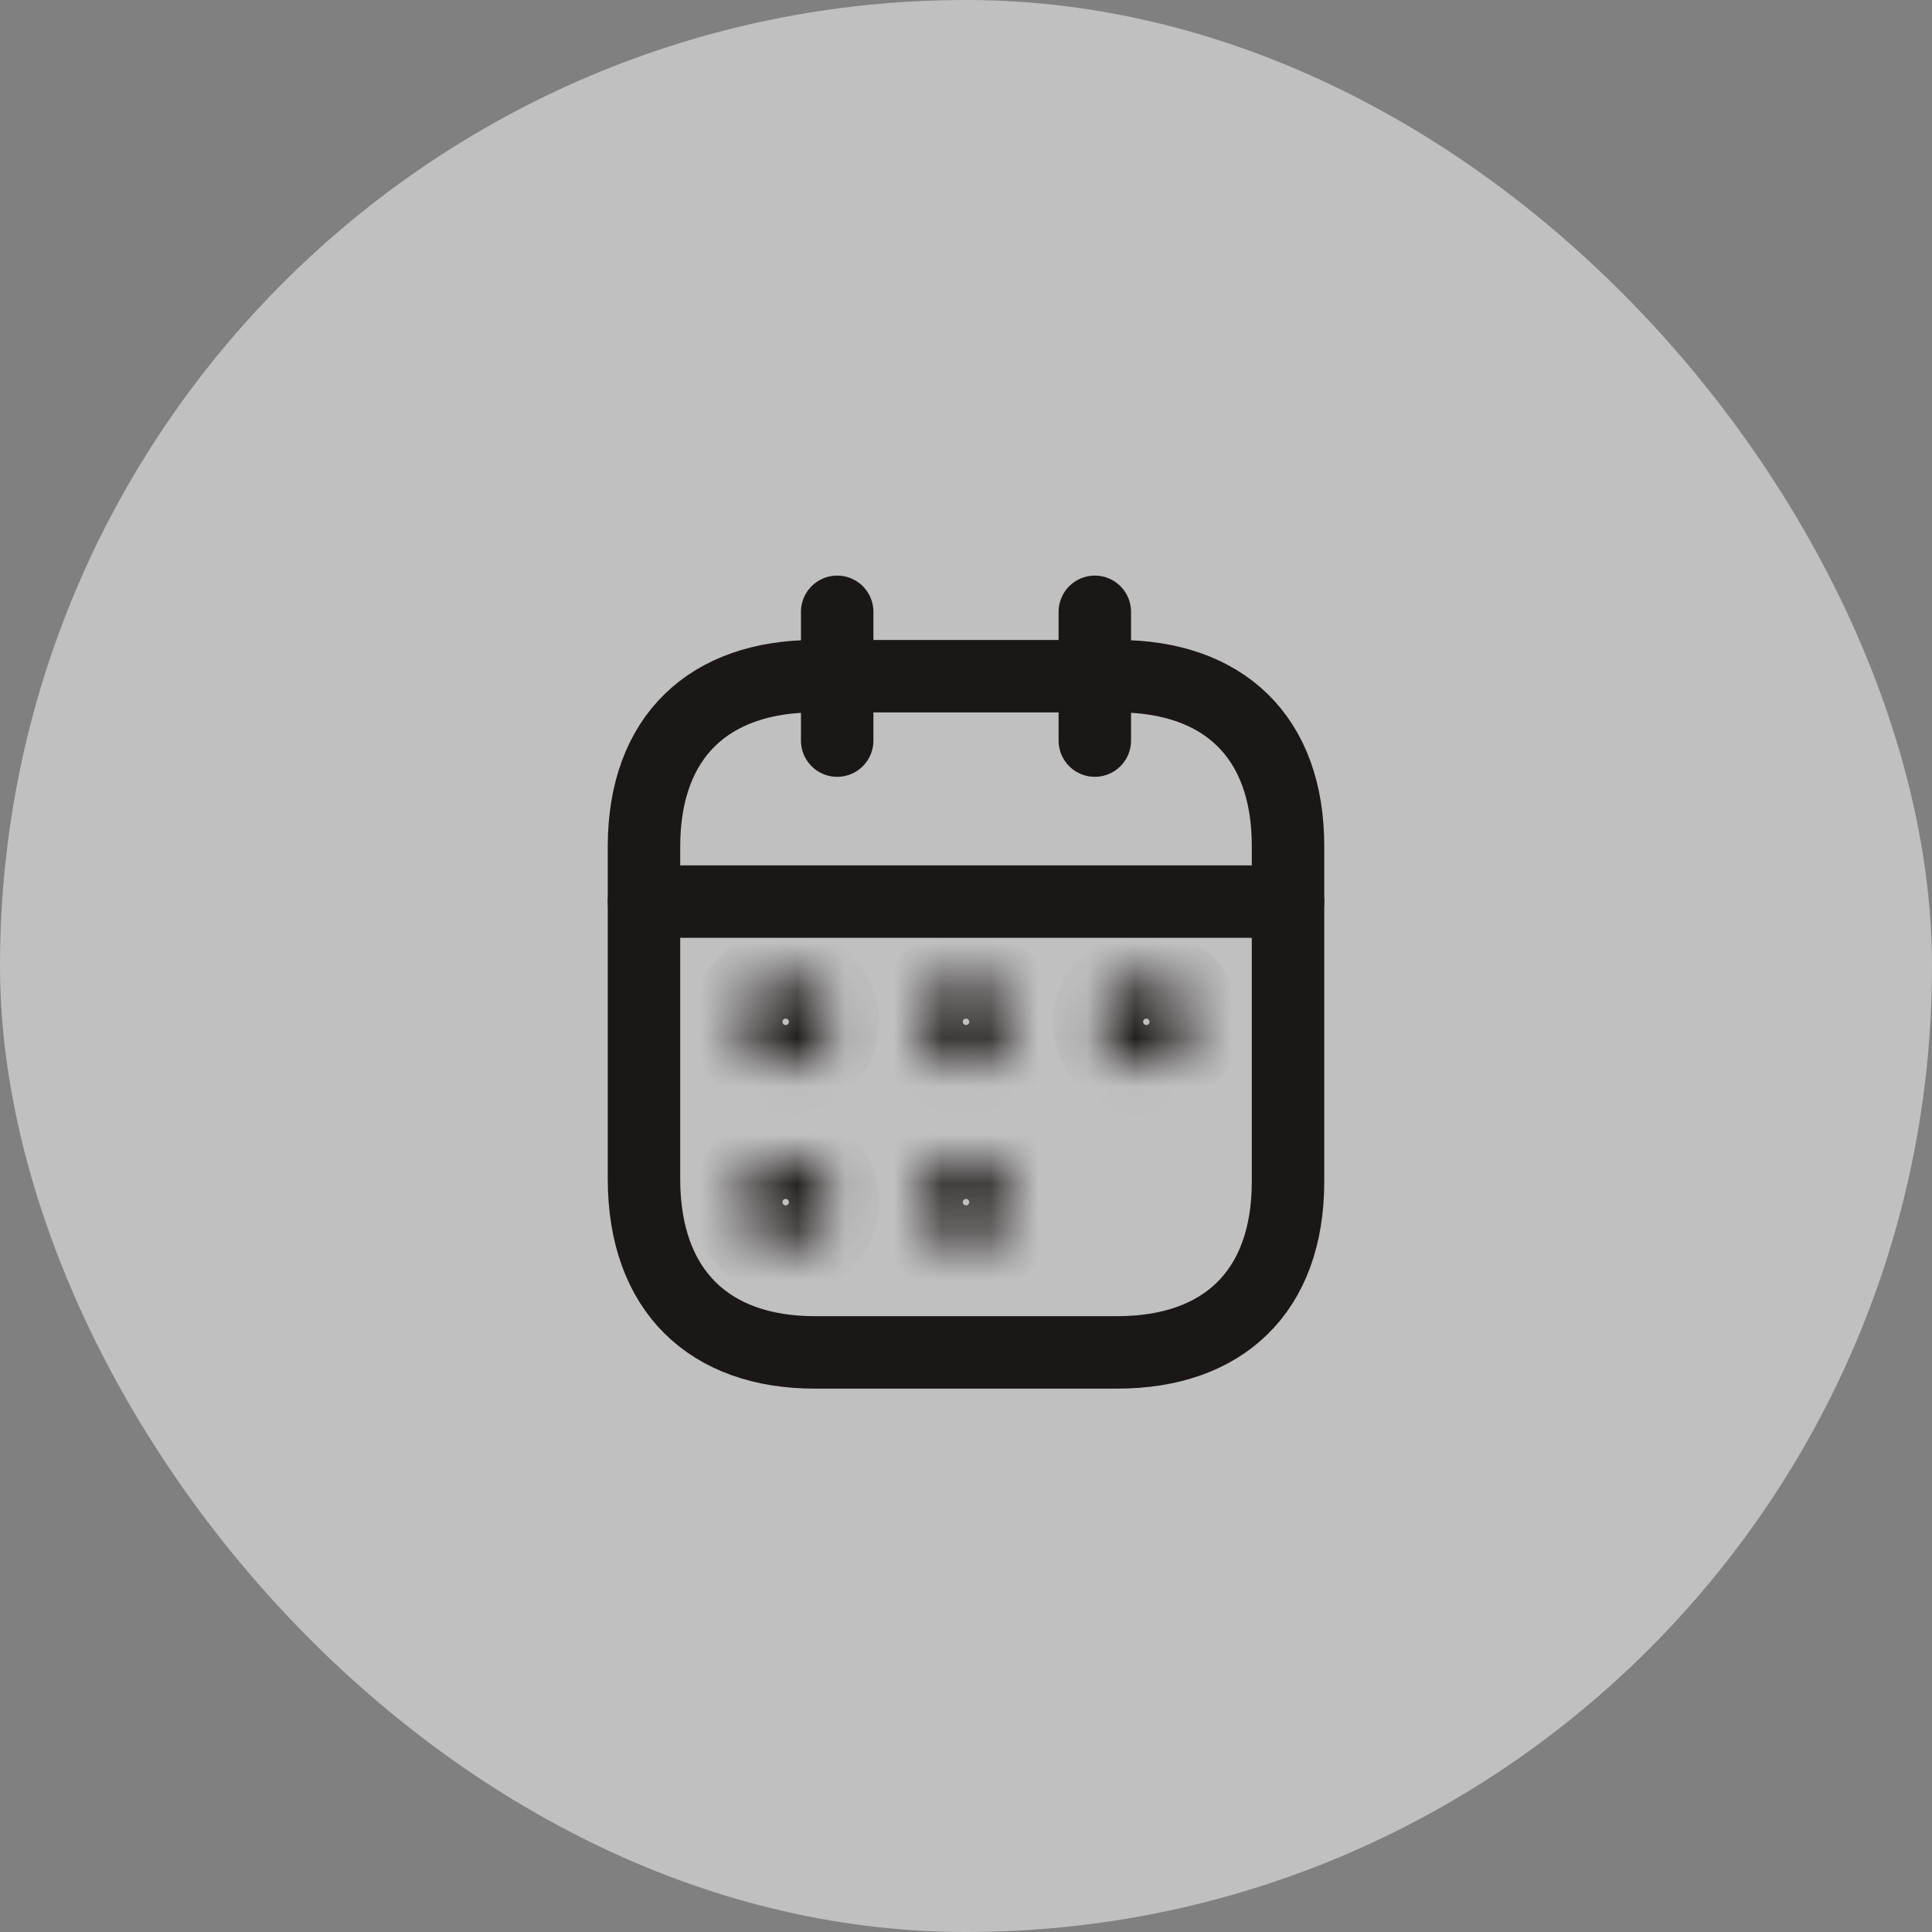 <svg width="40" height="40" viewBox="0 0 40 40" fill="none" xmlns="http://www.w3.org/2000/svg">
<rect x="0" y="0" width="40" height="40" fill="#808080" stroke="none"/>
<rect width="40" height="40" rx="20" fill="white" fill-opacity="0.5"/>
<path d="M13.333 18.667H26.667" stroke="#1C1717" stroke-width="1.5" stroke-linecap="round" stroke-linejoin="round"/>
<mask id="path-3-inside-1_4007_2563" fill="white">
<ellipse cx="16.267" cy="21.156" rx="0.933" ry="0.933"/>
</mask>
<path d="M16.2 21.156C16.2 21.119 16.23 21.089 16.267 21.089V23.089C17.334 23.089 18.2 22.223 18.2 21.156H16.2ZM16.267 21.089C16.303 21.089 16.333 21.119 16.333 21.156H14.333C14.333 22.223 15.199 23.089 16.267 23.089V21.089ZM16.333 21.156C16.333 21.192 16.303 21.222 16.267 21.222V19.222C15.199 19.222 14.333 20.088 14.333 21.156H16.333ZM16.267 21.222C16.23 21.222 16.2 21.192 16.2 21.156H18.2C18.2 20.088 17.334 19.222 16.267 19.222V21.222Z" fill="#1C1717" mask="url(#path-3-inside-1_4007_2563)"/>
<mask id="path-5-inside-2_4007_2563" fill="white">
<ellipse cx="20" cy="21.156" rx="0.933" ry="0.933"/>
</mask>
<path d="M19.933 21.156C19.933 21.119 19.963 21.089 20 21.089V23.089C21.068 23.089 21.933 22.223 21.933 21.156H19.933ZM20 21.089C20.037 21.089 20.067 21.119 20.067 21.156H18.067C18.067 22.223 18.932 23.089 20 23.089V21.089ZM20.067 21.156C20.067 21.192 20.037 21.222 20 21.222V19.222C18.932 19.222 18.067 20.088 18.067 21.156H20.067ZM20 21.222C19.963 21.222 19.933 21.192 19.933 21.156H21.933C21.933 20.088 21.068 19.222 20 19.222V21.222Z" fill="#1C1717" mask="url(#path-5-inside-2_4007_2563)"/>
<mask id="path-7-inside-3_4007_2563" fill="white">
<ellipse cx="16.267" cy="24.889" rx="0.933" ry="0.933"/>
</mask>
<path d="M16.2 24.889C16.2 24.852 16.23 24.822 16.267 24.822V26.822C17.334 26.822 18.2 25.957 18.2 24.889H16.2ZM16.267 24.822C16.303 24.822 16.333 24.852 16.333 24.889H14.333C14.333 25.957 15.199 26.822 16.267 26.822V24.822ZM16.333 24.889C16.333 24.926 16.303 24.956 16.267 24.956V22.956C15.199 22.956 14.333 23.821 14.333 24.889H16.333ZM16.267 24.956C16.23 24.956 16.2 24.926 16.2 24.889H18.2C18.2 23.821 17.334 22.956 16.267 22.956V24.956Z" fill="#1C1717" mask="url(#path-7-inside-3_4007_2563)"/>
<mask id="path-9-inside-4_4007_2563" fill="white">
<ellipse cx="20" cy="24.889" rx="0.933" ry="0.933"/>
</mask>
<path d="M19.933 24.889C19.933 24.852 19.963 24.822 20 24.822V26.822C21.068 26.822 21.933 25.957 21.933 24.889H19.933ZM20 24.822C20.037 24.822 20.067 24.852 20.067 24.889H18.067C18.067 25.957 18.932 26.822 20 26.822V24.822ZM20.067 24.889C20.067 24.926 20.037 24.956 20 24.956V22.956C18.932 22.956 18.067 23.821 18.067 24.889H20.067ZM20 24.956C19.963 24.956 19.933 24.926 19.933 24.889H21.933C21.933 23.821 21.068 22.956 20 22.956V24.956Z" fill="#1C1717" mask="url(#path-9-inside-4_4007_2563)"/>
<mask id="path-11-inside-5_4007_2563" fill="white">
<ellipse cx="23.733" cy="21.156" rx="0.933" ry="0.933"/>
</mask>
<path d="M23.667 21.156C23.667 21.119 23.697 21.089 23.733 21.089V23.089C24.801 23.089 25.667 22.223 25.667 21.156H23.667ZM23.733 21.089C23.77 21.089 23.8 21.119 23.8 21.156H21.8C21.8 22.223 22.666 23.089 23.733 23.089V21.089ZM23.8 21.156C23.8 21.192 23.77 21.222 23.733 21.222V19.222C22.666 19.222 21.8 20.088 21.8 21.156H23.8ZM23.733 21.222C23.697 21.222 23.667 21.192 23.667 21.156H25.667C25.667 20.088 24.801 19.222 23.733 19.222V21.222Z" fill="#1C1717" mask="url(#path-11-inside-5_4007_2563)"/>
<path d="M22.667 12.667V15.333" stroke="#1C1717" stroke-width="1.5" stroke-linecap="round" stroke-linejoin="round"/>
<path d="M17.333 12.667V15.333" stroke="#1C1717" stroke-width="1.5" stroke-linecap="round" stroke-linejoin="round"/>
<path fill-rule="evenodd" clip-rule="evenodd" d="M23.139 14H16.867C14.691 14 13.333 15.243 13.333 17.528V24.407C13.333 26.728 14.691 28 16.867 28H23.133C25.315 28 26.667 26.75 26.667 24.465V17.528C26.673 15.243 25.321 14 23.139 14Z" stroke="#1C1717" stroke-width="1.5" stroke-linecap="round" stroke-linejoin="round"/>
</svg>
